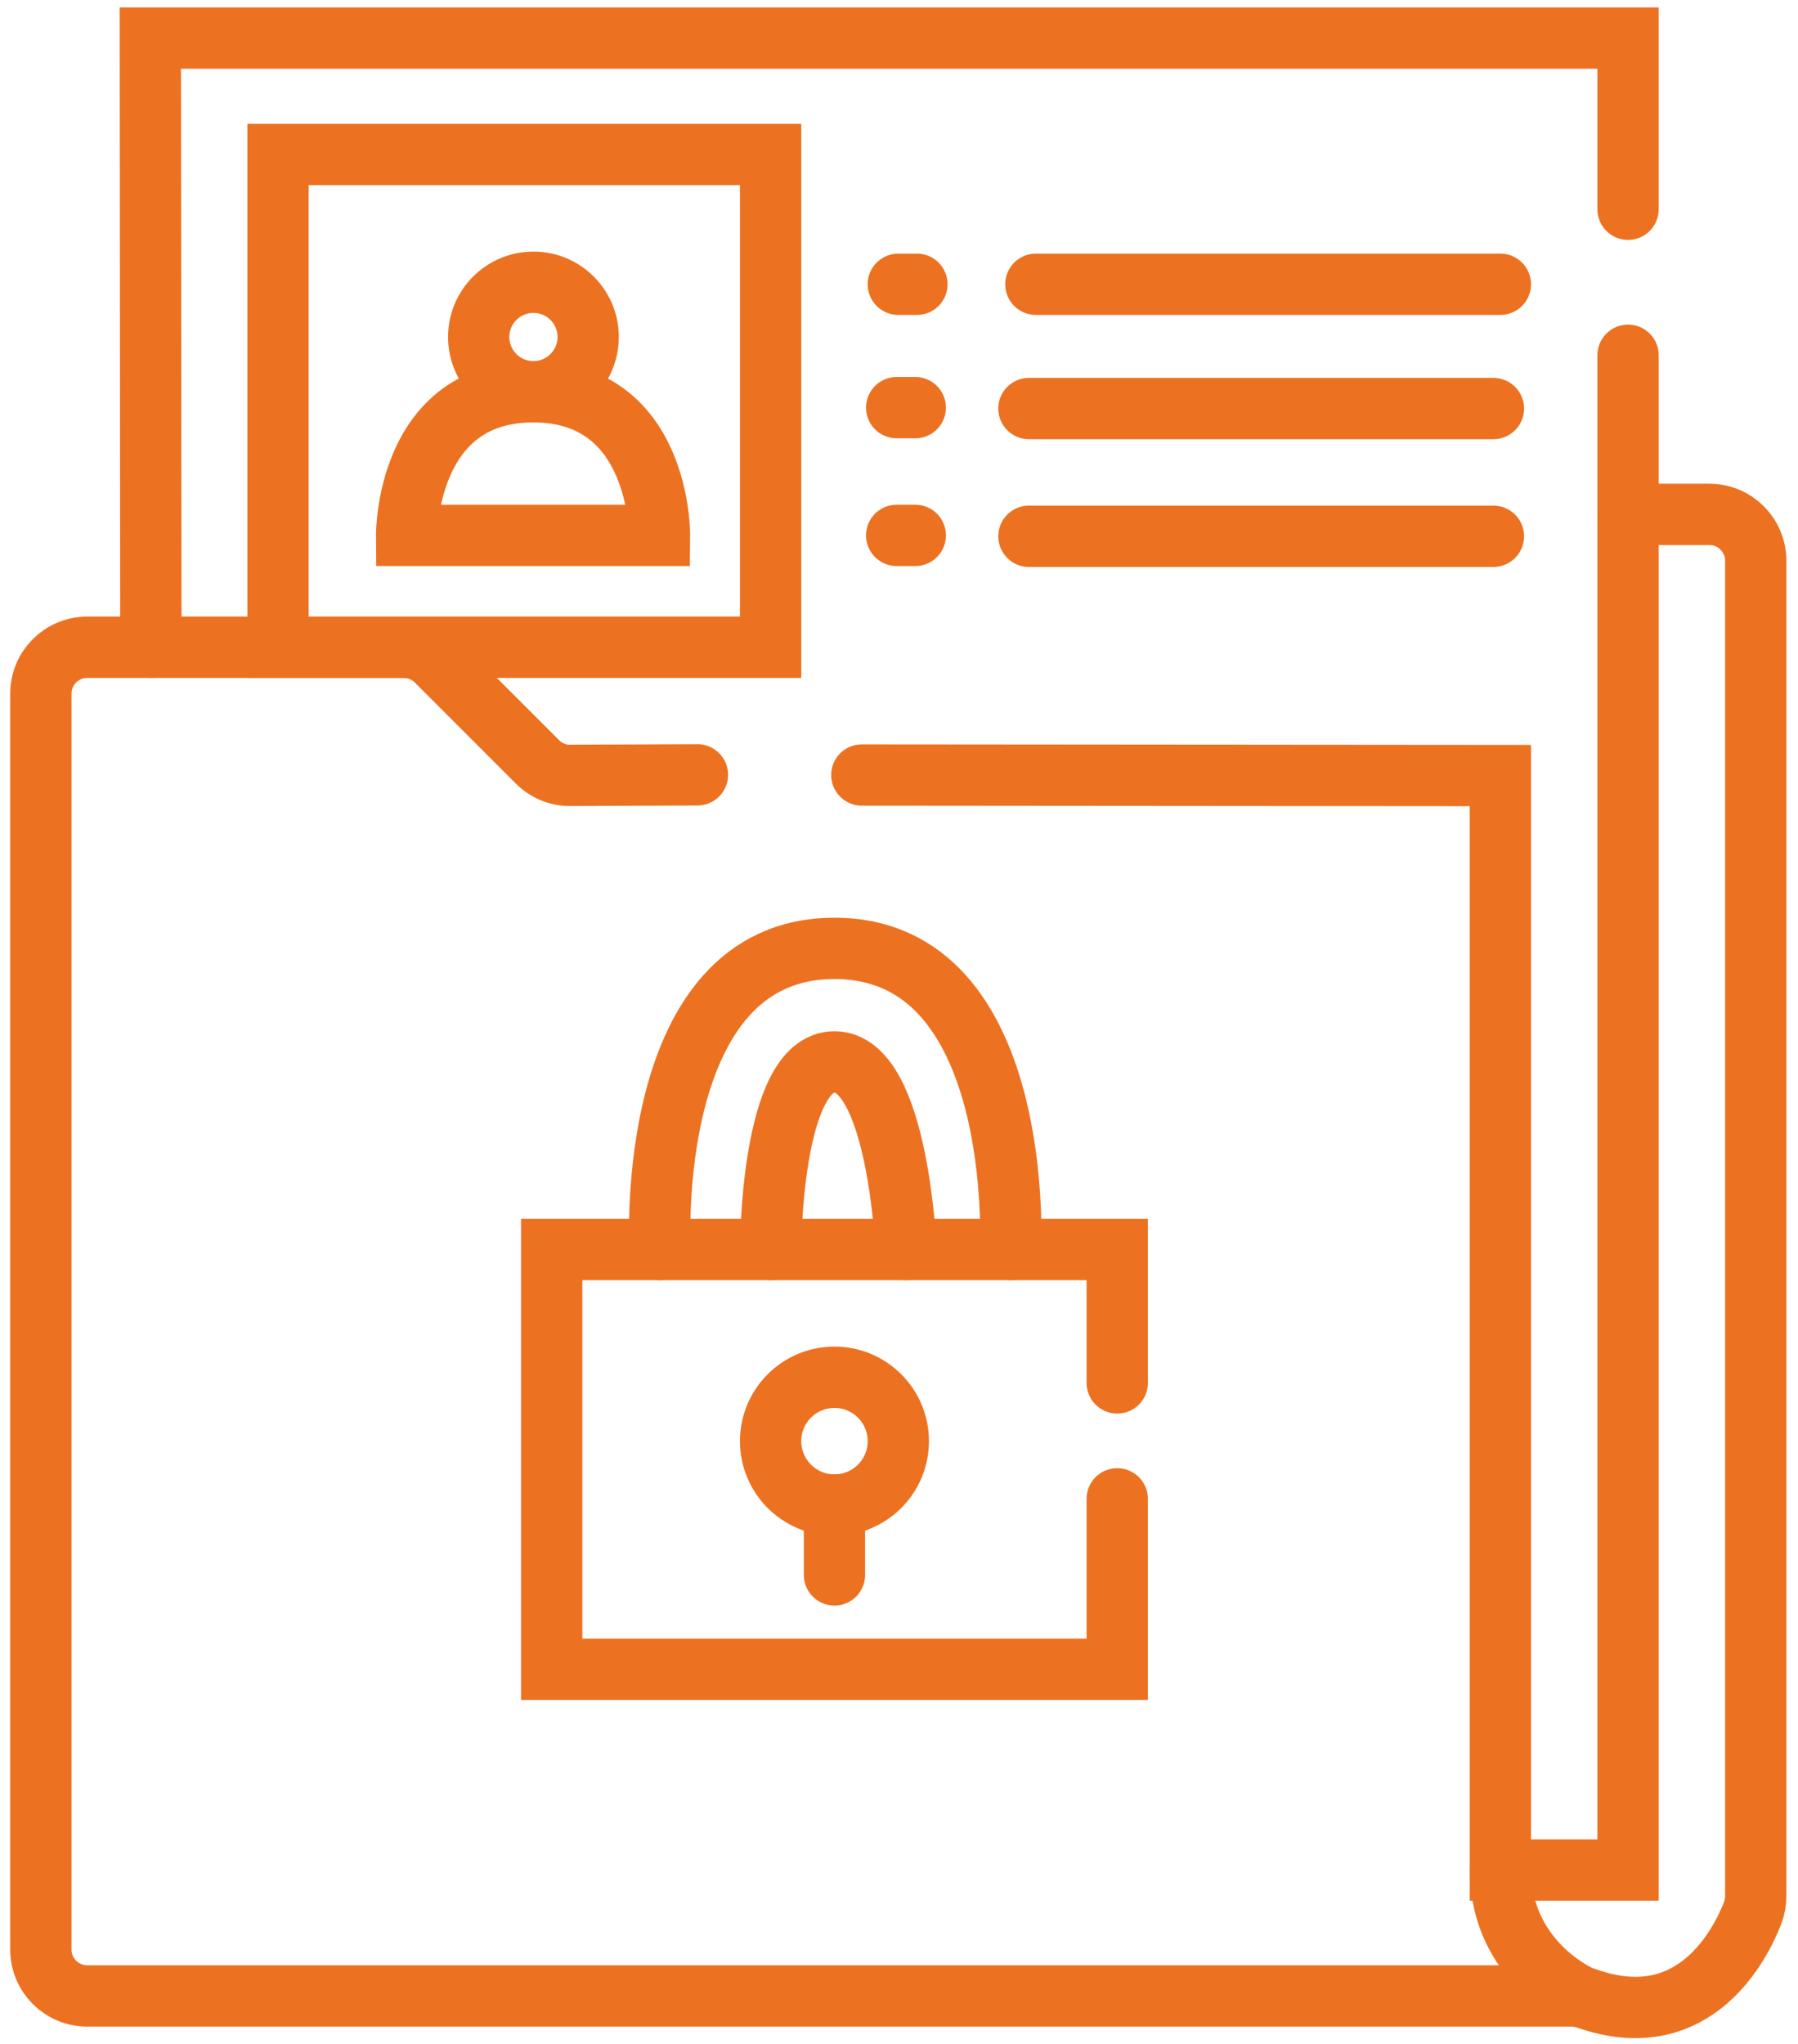 <svg width="88" height="100" viewBox="0 0 88 100" fill="none" xmlns="http://www.w3.org/2000/svg">
<path d="M79.682 10.238V1.863H7.357L7.384 31.668" stroke="#EC7221" stroke-width="3" stroke-miterlimit="10" stroke-linecap="round"/>
<path d="M42.18 37.918L73.432 37.944V91.492H79.682V17.381" stroke="#EC7221" stroke-width="3" stroke-miterlimit="10" stroke-linecap="round"/>
<path d="M79.682 25.167H83.664C84.915 25.167 85.932 26.185 85.932 27.435V92.759C85.932 93.045 85.879 93.322 85.781 93.59C85.209 95.063 82.968 99.626 77.691 97.786C77.45 97.697 77.182 97.652 76.923 97.652H4.268C3.018 97.652 2 96.635 2 95.385V33.935C2 32.685 3.018 31.667 4.268 31.667H19.76C20.358 31.667 20.938 31.908 21.358 32.328L26.305 37.275C26.733 37.703 27.314 37.944 27.912 37.935L34.135 37.909" stroke="#EC7221" stroke-width="3" stroke-miterlimit="10" stroke-linecap="round"/>
<path d="M77.316 97.652C77.316 97.652 73.441 95.956 73.441 91.492" stroke="#EC7221" stroke-width="3" stroke-miterlimit="10" stroke-linecap="round"/>
<path d="M37.716 7.559H13.608V31.667H37.716V7.559Z" stroke="#EC7221" stroke-width="3" stroke-miterlimit="10" stroke-linecap="round"/>
<path d="M54.681 73.33V81.67H27.001V61.133H54.681V67.66" stroke="#EC7221" stroke-width="3" stroke-miterlimit="10" stroke-linecap="round"/>
<path d="M73.432 13.908H50.699" stroke="#EC7221" stroke-width="3" stroke-miterlimit="10" stroke-linecap="round"/>
<path d="M73.093 19.988H50.359" stroke="#EC7221" stroke-width="3" stroke-miterlimit="10" stroke-linecap="round"/>
<path d="M73.093 26.238H50.359" stroke="#EC7221" stroke-width="3" stroke-miterlimit="10" stroke-linecap="round"/>
<path d="M44.877 13.908H43.966" stroke="#EC7221" stroke-width="3" stroke-miterlimit="10" stroke-linecap="round"/>
<path d="M44.797 19.944H43.886" stroke="#EC7221" stroke-width="3" stroke-miterlimit="10" stroke-linecap="round"/>
<path d="M44.797 26.194H43.886" stroke="#EC7221" stroke-width="3" stroke-miterlimit="10" stroke-linecap="round"/>
<path d="M32.305 61.133C32.305 61.133 31.465 46.4 40.841 46.4C50.216 46.4 49.457 61.133 49.457 61.133" stroke="#EC7221" stroke-width="3" stroke-miterlimit="10" stroke-linecap="round"/>
<path d="M37.716 61.133C37.716 61.133 37.716 51.954 40.841 51.954C43.966 51.954 44.341 61.133 44.341 61.133" stroke="#EC7221" stroke-width="3" stroke-miterlimit="10" stroke-linecap="round"/>
<path d="M40.841 73.634C42.567 73.634 43.966 72.234 43.966 70.508C43.966 68.782 42.567 67.383 40.841 67.383C39.115 67.383 37.716 68.782 37.716 70.508C37.716 72.234 39.115 73.634 40.841 73.634Z" stroke="#EC7221" stroke-width="3" stroke-miterlimit="10" stroke-linecap="round"/>
<path d="M40.841 73.633V77.053" stroke="#EC7221" stroke-width="3" stroke-miterlimit="10" stroke-linecap="round"/>
<path d="M26.108 19.167C27.587 19.167 28.787 17.967 28.787 16.488C28.787 15.009 27.587 13.809 26.108 13.809C24.629 13.809 23.429 15.009 23.429 16.488C23.429 17.967 24.629 19.167 26.108 19.167Z" stroke="#EC7221" stroke-width="3" stroke-miterlimit="10" stroke-linecap="round"/>
<path d="M19.912 26.194H32.278C32.278 26.194 32.35 19.167 26.099 19.167C19.849 19.167 19.903 26.194 19.903 26.194H19.912Z" stroke="#EC7221" stroke-width="3" stroke-miterlimit="10" stroke-linecap="round"/>
</svg>
